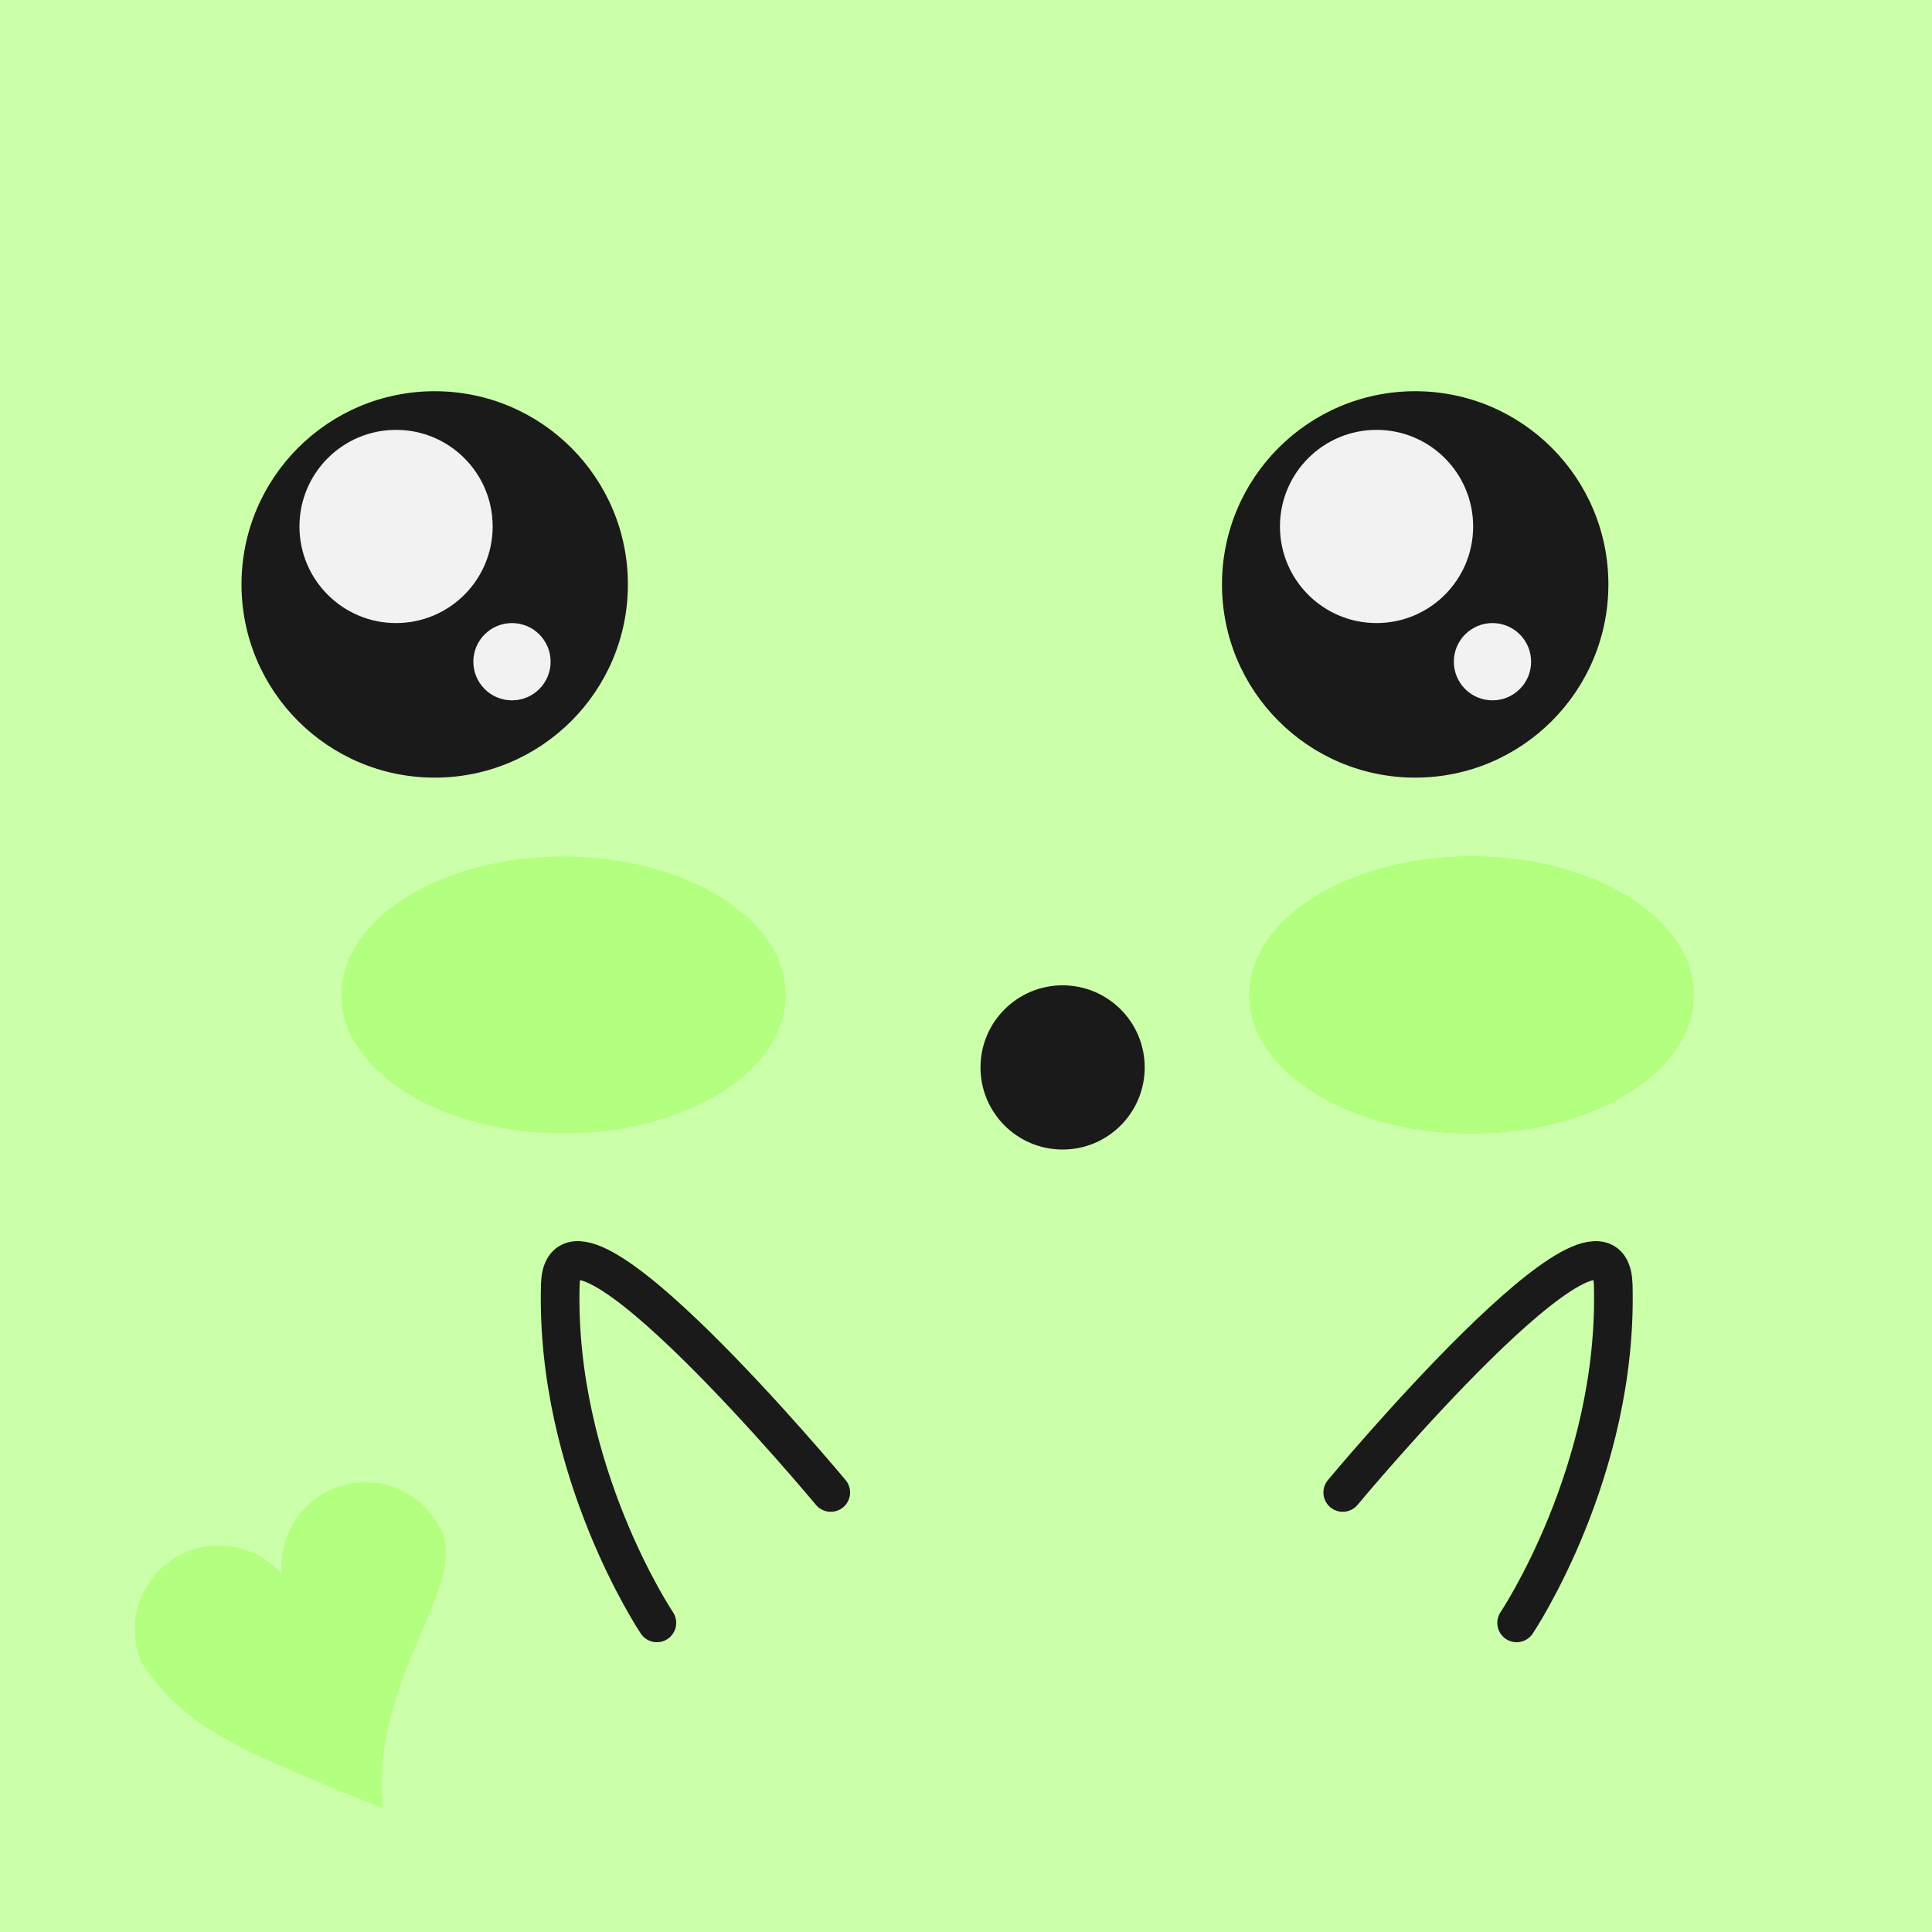 <?xml version="1.0" encoding="UTF-8" standalone="no"?>
<!-- Created with Inkscape (http://www.inkscape.org/) -->

<svg
   xmlns:dc="http://purl.org/dc/elements/1.1/"
   xmlns:cc="http://creativecommons.org/ns#"
   xmlns:rdf="http://www.w3.org/1999/02/22-rdf-syntax-ns#"
   xmlns:svg="http://www.w3.org/2000/svg"
   xmlns="http://www.w3.org/2000/svg"
   xmlns:sodipodi="http://sodipodi.sourceforge.net/DTD/sodipodi-0.dtd"
   xmlns:inkscape="http://www.inkscape.org/namespaces/inkscape"
   width="1000"
   height="1000"
   viewBox="0 0 1000 1000"
   id="svg2"
   version="1.1"
   inkscape:version="0.91 r13725"
   sodipodi:docname="mrkdown-bot.svg">
  <defs
     id="defs4" />
  <sodipodi:namedview
     id="base"
     pagecolor="#ffffff"
     bordercolor="#666666"
     borderopacity="1.0"
     inkscape:pageopacity="0.0"
     inkscape:pageshadow="2"
     inkscape:zoom="0.3"
     inkscape:cx="-132.91431"
     inkscape:cy="81.573333"
     inkscape:document-units="px"
     inkscape:current-layer="layer1"
     showgrid="false"
     units="px"
     inkscape:window-width="1366"
     inkscape:window-height="740"
     inkscape:window-x="0"
     inkscape:window-y="0"
     inkscape:window-maximized="1" />
  <g
     inkscape:label="Capa 1"
     inkscape:groupmode="layer"
     id="layer1"
     transform="translate(0,-52.362)">
    <rect
       style="fill:#ccffaa;fill-opacity:1;stroke:none;stroke-width:1;stroke-miterlimit:4;stroke-dasharray:none;stroke-opacity:1"
       id="rect4136"
       width="1000"
       height="1000"
       x="0"
       y="52.362"
       ry="0"
       inkscape:export-xdpi="90"
       inkscape:export-ydpi="90" />
    <g
       id="g4189"
       transform="translate(125,-597.5)"
       inkscape:export-xdpi="90"
       inkscape:export-ydpi="90">
      <circle
         r="100"
         cy="952.362"
         cx="100"
         id="path4181"
         style="opacity:1;fill:#1a1a1a;fill-opacity:1;stroke:none;stroke-width:1;stroke-miterlimit:4;stroke-dasharray:none;stroke-opacity:1" />
      <circle
         style="opacity:1;fill:#f2f2f2;fill-opacity:1;stroke:none;stroke-width:1;stroke-miterlimit:4;stroke-dasharray:none;stroke-opacity:1"
         id="circle4185"
         cx="80"
         cy="922.362"
         r="50" />
      <circle
         r="20"
         cy="992.362"
         cx="140"
         id="circle4187"
         style="opacity:1;fill:#f2f2f2;fill-opacity:1;stroke:none;stroke-width:1;stroke-miterlimit:4;stroke-dasharray:none;stroke-opacity:1" />
    </g>
    <g
       transform="translate(632.5,-597.5)"
       id="g4194"
       inkscape:export-xdpi="90"
       inkscape:export-ydpi="90">
      <circle
         style="opacity:1;fill:#1a1a1a;fill-opacity:1;stroke:none;stroke-width:1;stroke-miterlimit:4;stroke-dasharray:none;stroke-opacity:1"
         id="circle4196"
         cx="100"
         cy="952.362"
         r="100" />
      <circle
         r="50"
         cy="922.362"
         cx="80"
         id="circle4198"
         style="opacity:1;fill:#f2f2f2;fill-opacity:1;stroke:none;stroke-width:1;stroke-miterlimit:4;stroke-dasharray:none;stroke-opacity:1" />
      <circle
         style="opacity:1;fill:#f2f2f2;fill-opacity:1;stroke:none;stroke-width:1;stroke-miterlimit:4;stroke-dasharray:none;stroke-opacity:1"
         id="circle4200"
         cx="140"
         cy="992.362"
         r="20" />
    </g>
    <circle
       style="opacity:1;fill:#1a1a1a;fill-opacity:1;stroke:none;stroke-width:1;stroke-miterlimit:4;stroke-dasharray:none;stroke-opacity:1"
       id="path4202"
       cx="550"
       cy="604.862"
       r="42.5"
       inkscape:export-xdpi="90"
       inkscape:export-ydpi="90" />
    <path
       style="fill:none;fill-rule:evenodd;stroke:#1a1a1a;stroke-width:20;stroke-linecap:round;stroke-linejoin:miter;stroke-miterlimit:4;stroke-dasharray:none;stroke-opacity:1"
       d="m 785,892.362 c 0,0 52.669,-78.388 50,-175 -1.625,-58.815 -140,107.5 -140,107.5"
       id="path4204"
       inkscape:connector-curvature="0"
       sodipodi:nodetypes="csc"
       inkscape:export-xdpi="90"
       inkscape:export-ydpi="90" />
    <path
       sodipodi:nodetypes="csc"
       inkscape:connector-curvature="0"
       id="path4206"
       d="m 340.007,892.362 c 0,0 -52.669,-78.388 -50,-175 1.625,-58.815 140,107.5 140,107.5"
       style="fill:none;fill-rule:evenodd;stroke:#1a1a1a;stroke-width:20;stroke-linecap:round;stroke-linejoin:miter;stroke-miterlimit:4;stroke-dasharray:none;stroke-opacity:1"
       inkscape:export-xdpi="90"
       inkscape:export-ydpi="90" />
    <path
       style="opacity:1;fill:#b3ff80;fill-opacity:1;stroke:none;stroke-width:20;stroke-linecap:round;stroke-miterlimit:4;stroke-dasharray:none;stroke-opacity:1"
       d="m 96.017,855.859 c -22.056,9.521 -32.217,35.119 -22.696,57.175 22.2,33.042 46.398,43.8 124.88,75.239 -6.495,-66.65 42.397,-112.172 30.868,-142.473 -9.521,-22.056 -35.119,-32.217 -57.175,-22.696 -17.282,7.474 -27.794,25.219 -26.043,43.967 -12.437,-14.124 -32.546,-18.649 -49.834,-11.213 z"
       id="path4225"
       inkscape:connector-curvature="0"
       sodipodi:nodetypes="ccccccc"
       inkscape:export-xdpi="90"
       inkscape:export-ydpi="90" />
    <ellipse
       style="opacity:1;fill:#b3ff80;fill-opacity:1;stroke:none;stroke-width:20;stroke-linecap:round;stroke-miterlimit:4;stroke-dasharray:none;stroke-opacity:1"
       id="path4231"
       cx="291.667"
       cy="567.362"
       rx="115"
       ry="71.667"
       inkscape:export-xdpi="90"
       inkscape:export-ydpi="90" />
    <ellipse
       ry="71.667"
       rx="115"
       cy="567.362"
       cx="761.667"
       id="ellipse4233"
       style="opacity:1;fill:#99ff55;fill-opacity:1;stroke:none;stroke-width:20;stroke-linecap:round;stroke-miterlimit:4;stroke-dasharray:none;stroke-opacity:1"
       inkscape:export-xdpi="90"
       inkscape:export-ydpi="90" />
    <ellipse
       style="opacity:1;fill:#b3ff80;fill-opacity:1;stroke:none;stroke-width:20;stroke-linecap:round;stroke-miterlimit:4;stroke-dasharray:none;stroke-opacity:1"
       id="ellipse4235"
       cx="761.667"
       cy="567.362"
       rx="115"
       ry="71.667"
       inkscape:export-xdpi="90"
       inkscape:export-ydpi="90" />
  </g>
</svg>
